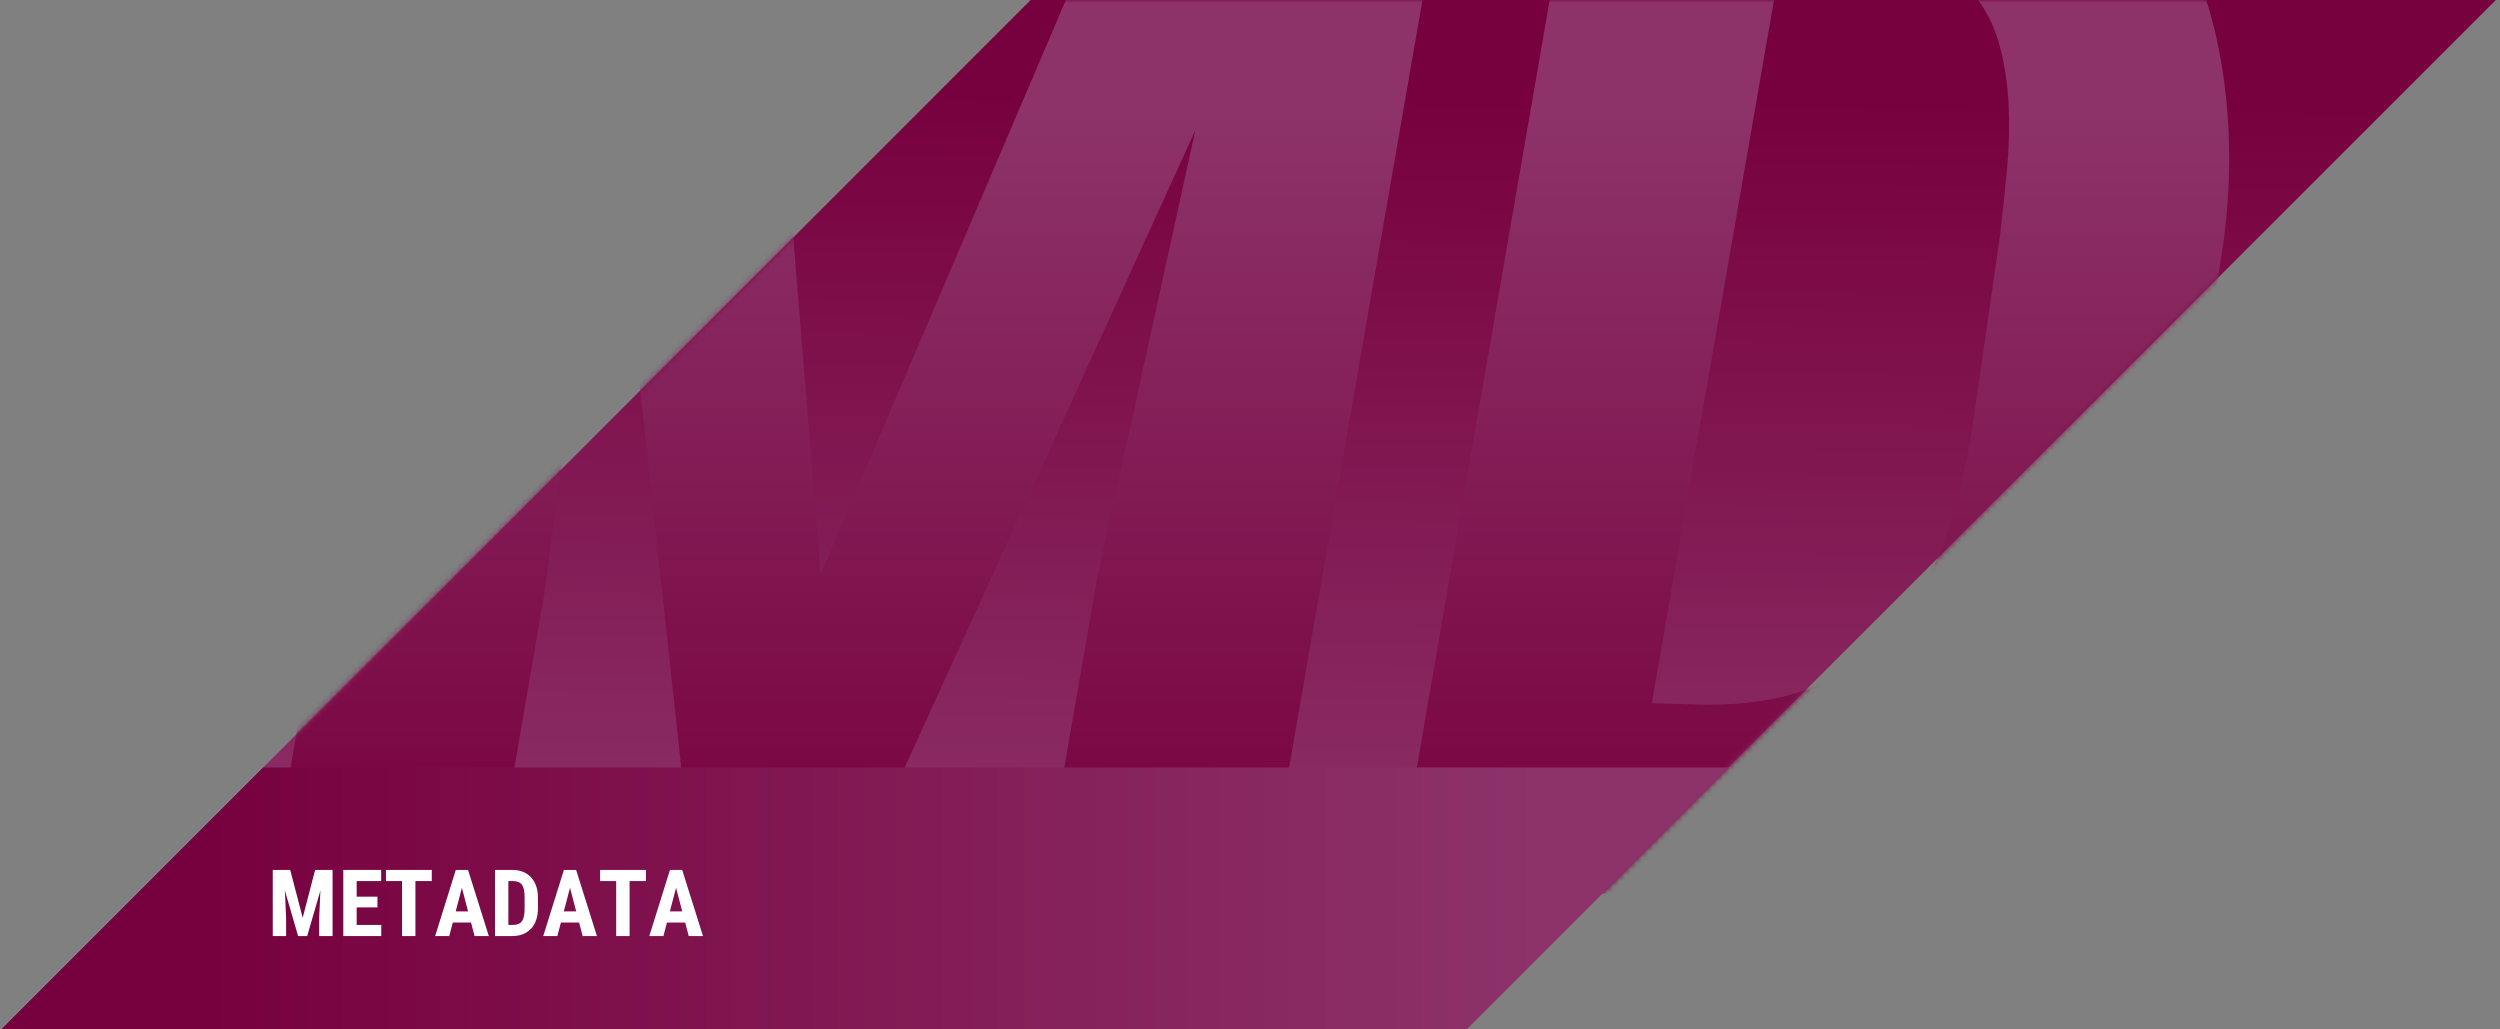 <?xml version="1.0" encoding="UTF-8"?>
<svg width="430px" height="177px" viewBox="0 0 430 177" version="1.1" xmlns="http://www.w3.org/2000/svg" xmlns:xlink="http://www.w3.org/1999/xlink">
    <rect x="0" y="0" width="430" height="177" fill="#808080" stroke="none"/>
    <!-- Generator: Sketch 49.1 (51147) - http://www.bohemiancoding.com/sketch -->
    <title>MD</title>
    <desc>Created with Sketch.</desc>
    <defs>
        <linearGradient x1="48.196%" y1="89.275%" x2="50%" y2="8.062%" id="linearGradient-1">
            <stop stop-color="#8D336A" offset="0%"></stop>
            <stop stop-color="#77003E" offset="100%"></stop>
        </linearGradient>
        <path d="M252.285,177 L0.285,177 L177.285,-2.84217094e-14 L429.285,0 L252.285,177 Z" id="path-2"></path>
        <linearGradient x1="50%" y1="30.83%" x2="50%" y2="100%" id="linearGradient-4">
            <stop stop-color="#8D336A" offset="0%"></stop>
            <stop stop-color="#77003E" offset="100%"></stop>
        </linearGradient>
        <linearGradient x1="89.224%" y1="60.776%" x2="10.776%" y2="60.776%" id="linearGradient-5">
            <stop stop-color="#8D336A" offset="0%"></stop>
            <stop stop-color="#77003E" offset="100%"></stop>
        </linearGradient>
        <path d="M297.285,132 L252.285,177 L0.285,177 L45.285,132 L297.285,132 Z" id="path-6"></path>
    </defs>
    <g id="Comps-5" stroke="none" stroke-width="1" fill="none" fill-rule="evenodd">
        <g id="Landing" transform="translate(-97, -308)">
            <g id="MD" transform="translate(97, 308)">
                <g id="Combined">
                    <mask id="mask-3" fill="white">
                        <use xlink:href="#path-2"></use>
                    </mask>
                    <use id="Mask" fill="url(#linearGradient-1)" xlink:href="#path-2"></use>
                    <path d="M129.736,-41.797 L141.15,98.791 L201.172,-41.797 L251.929,-41.797 L217.957,153.711 L179.285,153.711 L188.684,99.597 L205.603,22.387 L145.715,153.711 L119.531,153.711 L104.761,17.956 L93.616,102.148 L84.754,153.711 L46.216,153.711 L80.054,-41.797 L129.736,-41.797 Z M239.938,153.711 L273.776,-41.797 L321.982,-41.663 C333.709,-41.394 343.712,-38.955 351.993,-34.345 C360.273,-29.735 366.897,-23.648 371.866,-16.083 C376.834,-8.519 380.191,0.187 381.937,10.034 C383.682,19.881 383.884,30.175 382.541,40.918 L377.975,71.264 C376.185,82.902 373.03,93.756 368.509,103.826 C363.988,113.897 358.125,122.648 350.919,130.078 C343.712,137.508 335.163,143.326 325.272,147.534 C315.38,151.741 304.212,153.8 291.769,153.711 L239.938,153.711 Z M306.674,-8.899 L284.116,120.947 L293.649,121.215 C301.527,121.215 308.174,119.962 313.589,117.456 C319.005,114.949 323.459,111.436 326.95,106.915 C330.441,102.394 333.172,97.09 335.141,91.003 C337.11,84.916 338.587,78.336 339.572,71.264 L344.003,40.515 C344.451,36.755 344.854,32.95 345.212,29.101 C345.57,25.252 345.659,21.537 345.48,17.956 C345.301,14.375 344.787,10.996 343.936,7.818 C343.086,4.64 341.698,1.843 339.773,-0.574 C337.849,-2.991 335.32,-4.916 332.187,-6.348 C329.054,-7.78 325.115,-8.586 320.37,-8.765 L306.674,-8.899 Z" id="MD" fill="url(#linearGradient-4)" mask="url(#mask-3)"></path>
                    <mask id="mask-7" fill="white">
                        <use xlink:href="#path-6"></use>
                    </mask>
                    <use id="Combined-Shape" fill="url(#linearGradient-5)" xlink:href="#path-6"></use>
                </g>
                <path d="M49.914,149.625 L52.062,157.852 L54.203,149.625 L57.203,149.625 L57.203,161 L54.898,161 L54.898,157.922 L55.109,153.18 L52.836,161 L51.273,161 L49,153.18 L49.211,157.922 L49.211,161 L46.914,161 L46.914,149.625 L49.914,149.625 Z M64.922,156.078 L61.344,156.078 L61.344,159.094 L65.578,159.094 L65.578,161 L59.047,161 L59.047,149.625 L65.562,149.625 L65.562,151.539 L61.344,151.539 L61.344,154.227 L64.922,154.227 L64.922,156.078 Z M74.266,151.539 L71.453,151.539 L71.453,161 L69.148,161 L69.148,151.539 L66.383,151.539 L66.383,149.625 L74.266,149.625 L74.266,151.539 Z M81.016,158.672 L77.883,158.672 L77.273,161 L74.844,161 L78.398,149.625 L80.5,149.625 L84.078,161 L81.625,161 L81.016,158.672 Z M78.383,156.758 L80.508,156.758 L79.445,152.703 L78.383,156.758 Z M85.141,161 L85.141,149.625 L88.148,149.625 C88.805,149.625 89.402,149.733 89.941,149.949 C90.48,150.165 90.941,150.478 91.324,150.887 C91.707,151.296 92.004,151.798 92.215,152.395 C92.426,152.991 92.531,153.672 92.531,154.438 L92.531,156.203 C92.531,156.969 92.427,157.648 92.219,158.242 C92.01,158.836 91.714,159.337 91.328,159.746 C90.943,160.155 90.479,160.466 89.938,160.68 C89.396,160.893 88.792,161 88.125,161 L85.141,161 Z M87.438,151.539 L87.438,159.094 L88.125,159.094 C88.531,159.094 88.87,159.04 89.141,158.934 C89.411,158.827 89.628,158.656 89.789,158.422 C89.951,158.187 90.065,157.888 90.133,157.523 C90.201,157.159 90.234,156.719 90.234,156.203 L90.234,154.422 C90.234,153.901 90.201,153.458 90.133,153.094 C90.065,152.729 89.951,152.432 89.789,152.203 C89.628,151.974 89.413,151.806 89.145,151.699 C88.876,151.592 88.544,151.539 88.148,151.539 L87.438,151.539 Z M99.609,158.672 L96.477,158.672 L95.867,161 L93.438,161 L96.992,149.625 L99.094,149.625 L102.672,161 L100.219,161 L99.609,158.672 Z M96.977,156.758 L99.102,156.758 L98.039,152.703 L96.977,156.758 Z M111.102,151.539 L108.289,151.539 L108.289,161 L105.984,161 L105.984,151.539 L103.219,151.539 L103.219,149.625 L111.102,149.625 L111.102,151.539 Z M117.852,158.672 L114.719,158.672 L114.109,161 L111.68,161 L115.234,149.625 L117.336,149.625 L120.914,161 L118.461,161 L117.852,158.672 Z M115.219,156.758 L117.344,156.758 L116.281,152.703 L115.219,156.758 Z" id="METADATA" fill="#FFFFFF"></path>
            </g>
        </g>
    </g>
</svg>